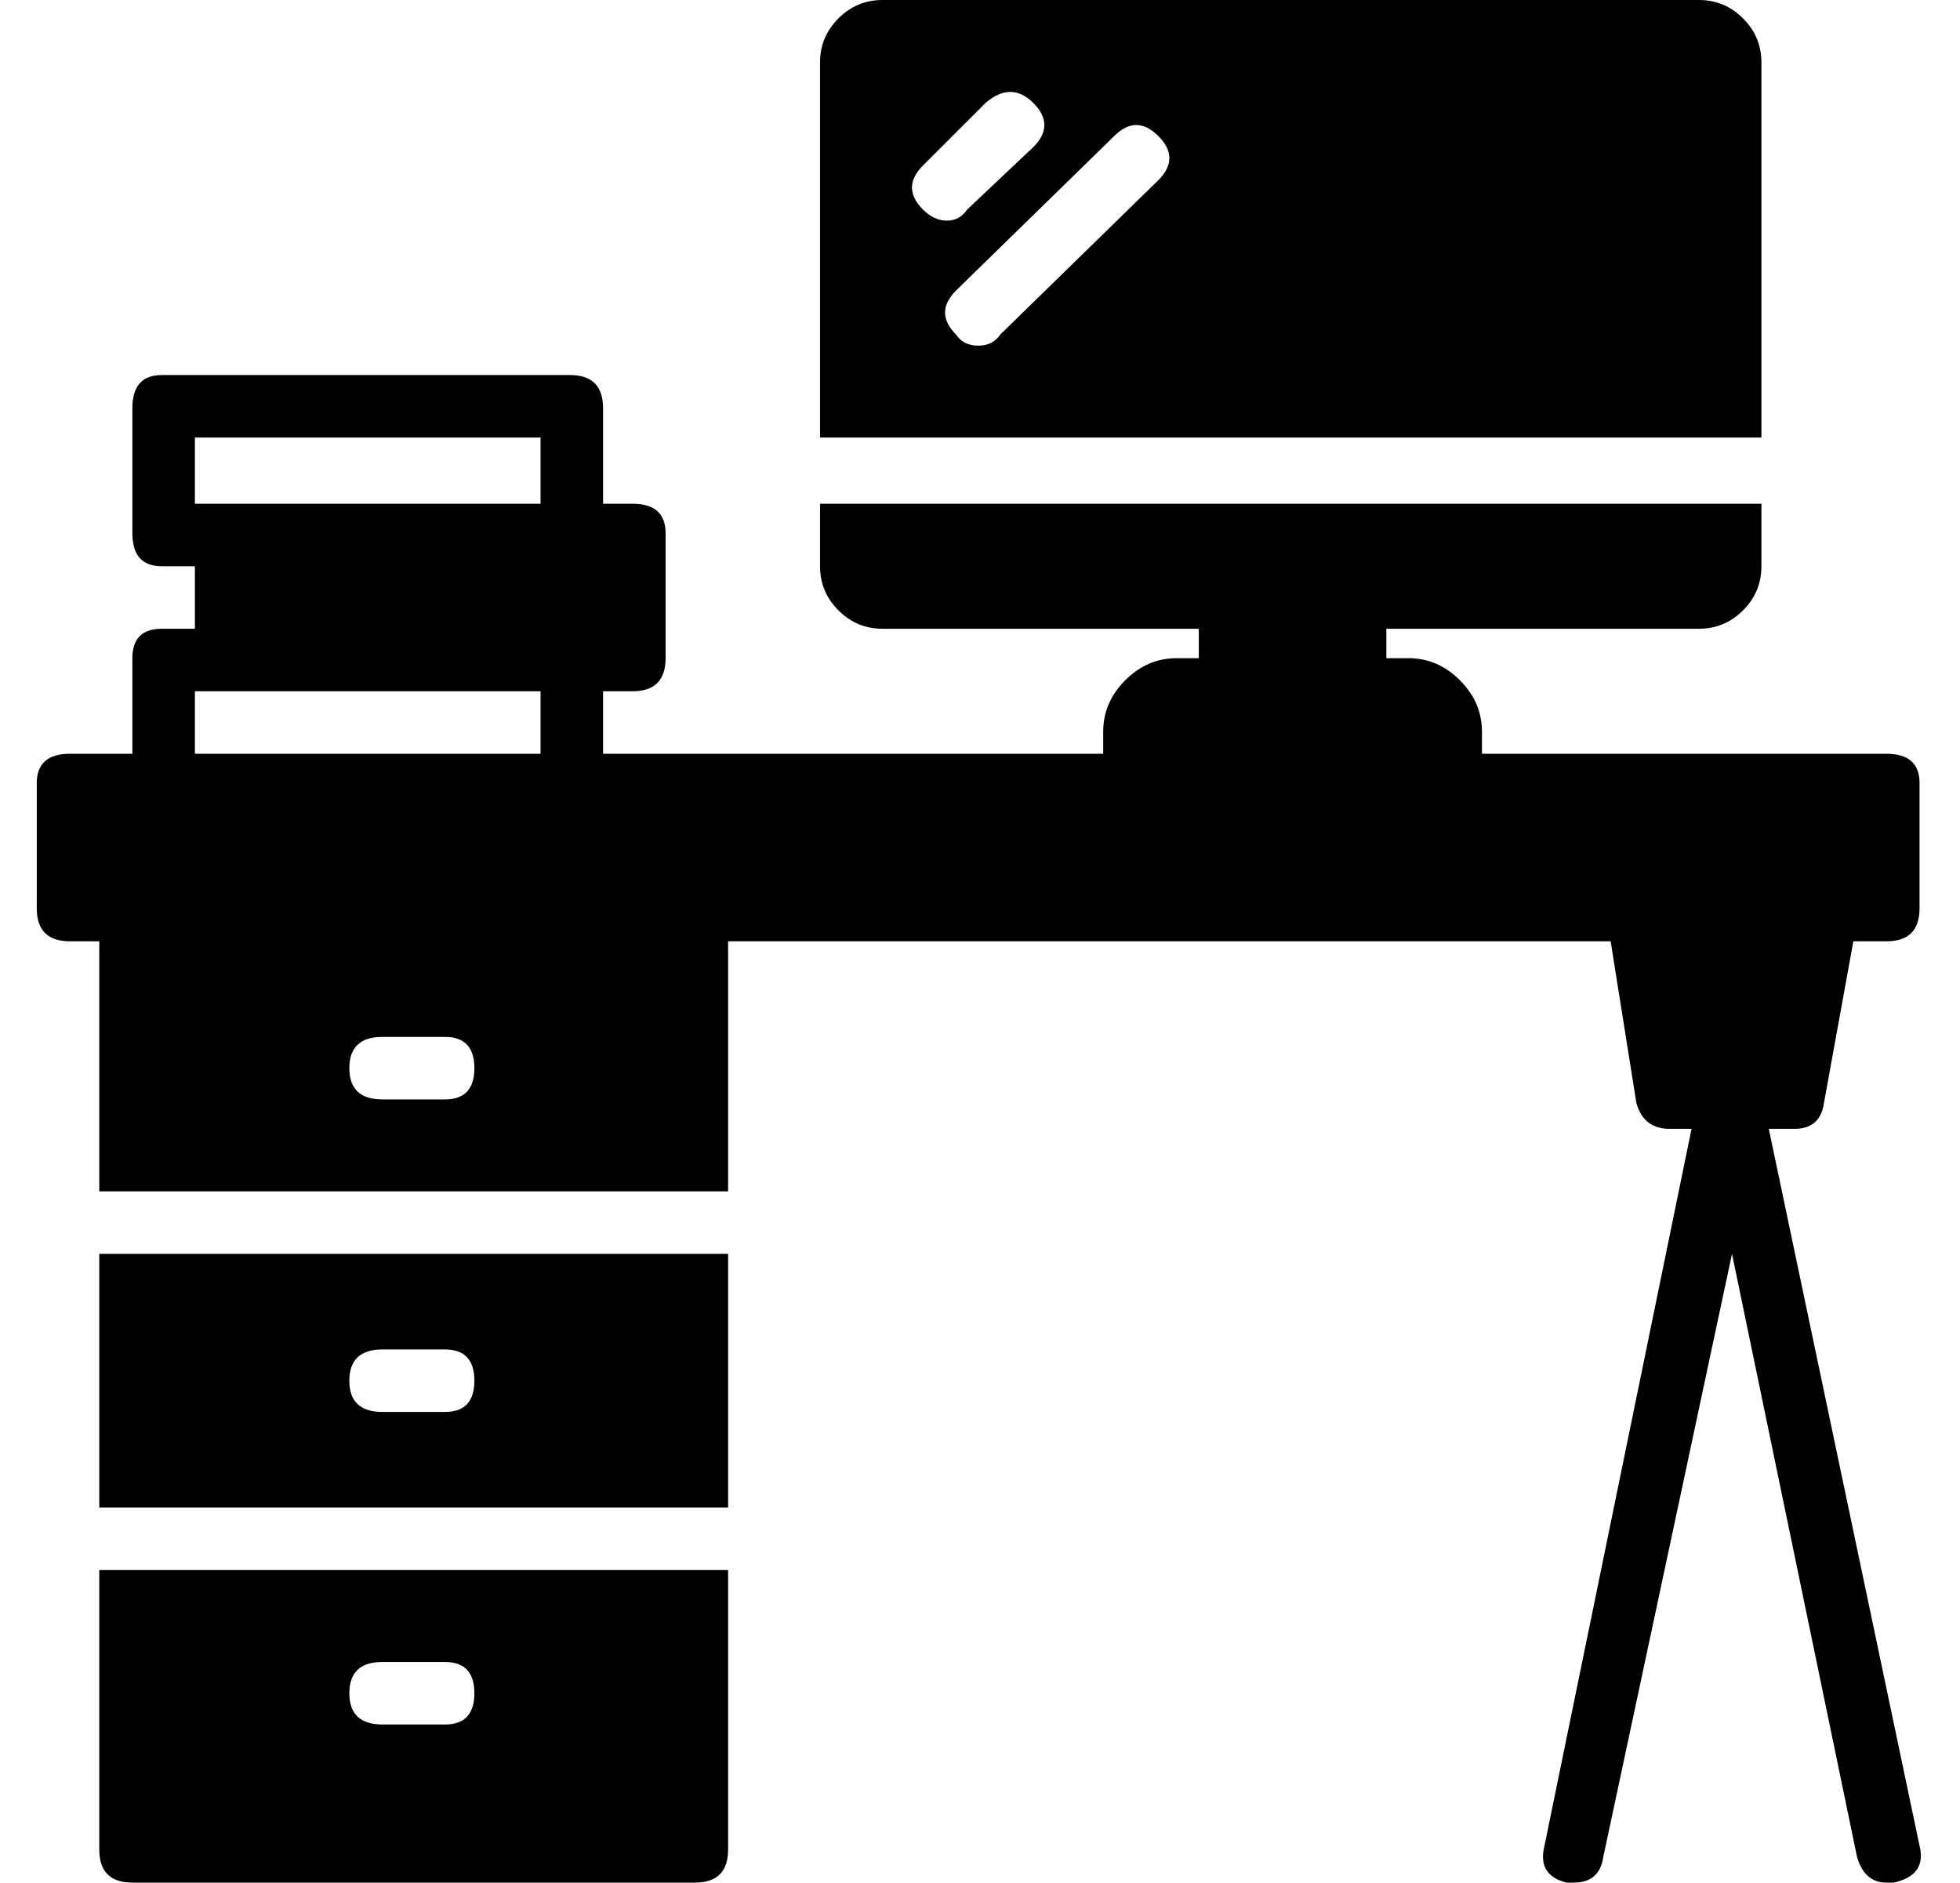 <?xml version="1.0" standalone="no"?>
<!DOCTYPE svg PUBLIC "-//W3C//DTD SVG 1.1//EN" "http://www.w3.org/Graphics/SVG/1.1/DTD/svg11.dtd" >
<svg xmlns="http://www.w3.org/2000/svg" xmlns:xlink="http://www.w3.org/1999/xlink" version="1.1" viewBox="-10 0 533 512">
  <g transform="matrix(1 0 0 -1 0 448)">
   <path fill="currentColor"
d="M512 -54q2 -8 -7 -10h-2q-6 0 -8 7l-34 164l-35 -164q-1 -7 -8 -7h-2q-8 2 -6 10l40 195h-6q-7 0 -9 7l-7 44h-240v-68h-171v68h-8q-9 0 -9 9v34q0 8 9 8h17v26q0 8 8 8h9v17h-9q-8 0 -8 9v34q0 9 8 9h111q9 0 9 -9v-26h8q9 0 9 -8v-34q0 -9 -9 -9h-8v-17h136v6q0 8 6 14
t14 6h6v8h-86q-7 0 -12 5t-5 12v17h256v-17q0 -7 -5 -12t-12 -5h-85v-8h6q8 0 14 -6t6 -14v-6h110q9 0 9 -8v-34q0 -9 -9 -9h-9l-8 -44q-1 -7 -8 -7h-7zM111 149q8 0 8 8.5t-8 8.5h-17q-9 0 -9 -8.5t9 -8.5h17zM137 243v17h-86h-8v-17h94zM137 311v18h-94v-18h8h86zM17 38
v69h171v-69h-171zM94 81q-9 0 -9 -8.5t9 -8.5h17q8 0 8 8.5t-8 8.5h-17zM17 -55v76h171v-76q0 -9 -9 -9h-153q-9 0 -9 9zM94 -4q-9 0 -9 -8.5t9 -8.5h17q8 0 8 8.5t-8 8.5h-17zM469 431v-102h-256v102q0 7 5 12t12 5h222q7 0 12 -5t5 -12zM241 403q-6 -6 0 -12q3 -3 6.5 -3
t5.5 3l18 17q6 6 0 12t-13 0zM305 399q6 6 0 12t-12 0l-43 -42q-6 -6 0 -12q2 -3 6 -3t6 3z" />
  </g>

</svg>
